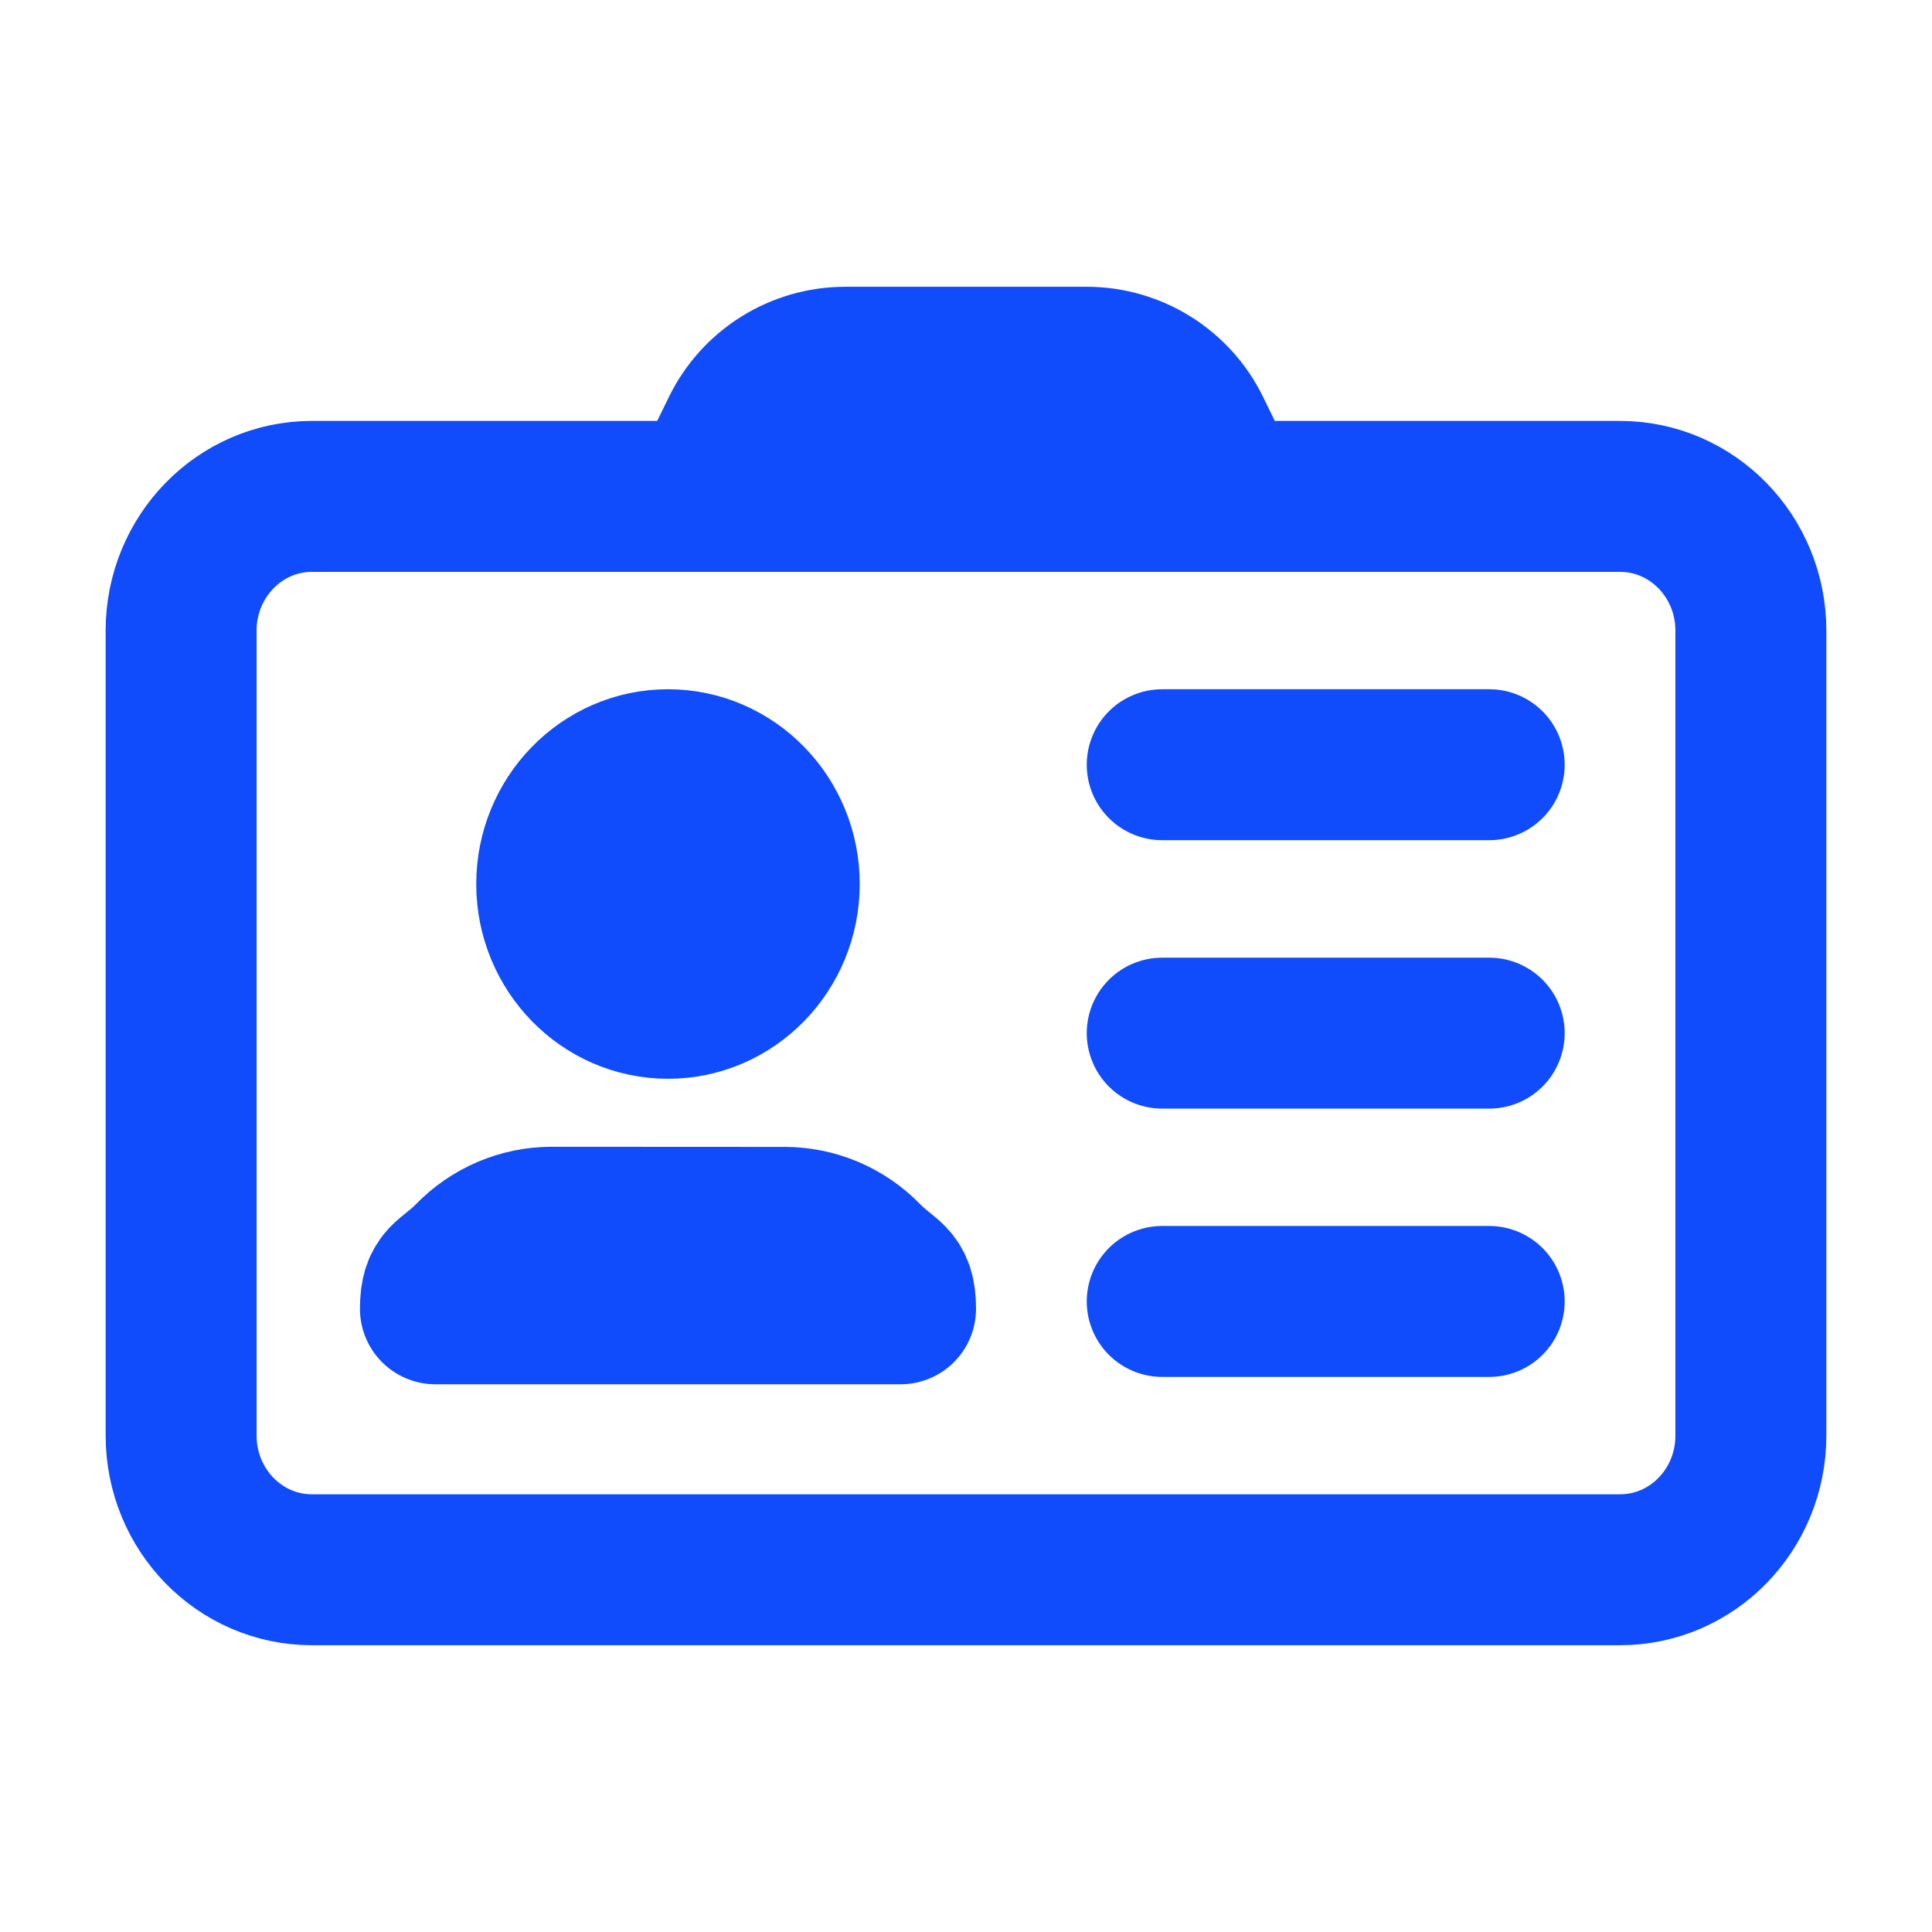 <svg width="16" height="16" viewBox="0 0 16 16" fill="none" xmlns="http://www.w3.org/2000/svg">
<path d="M7.458 10.839C7.458 10.577 7.357 10.597 7.176 10.412C6.996 10.226 6.751 10.123 6.495 10.123L4.569 10.122C4.314 10.122 4.069 10.226 3.889 10.412C3.708 10.597 3.606 10.577 3.606 10.839" fill="#104BFC"/>
<path d="M5.532 8.309C6.064 8.309 6.495 7.866 6.495 7.321C6.495 6.776 6.064 6.333 5.532 6.333C5.001 6.333 4.569 6.776 4.569 7.321C4.569 7.866 5.001 8.309 5.532 8.309Z" fill="#104BFC"/>
<path d="M9.625 6.333H12.333M9.625 8.556H12.333M9.625 10.778H12.333M5.833 4.111H2.583C1.985 4.111 1.5 4.609 1.5 5.222V11.889C1.5 12.503 1.985 13 2.583 13H13.417C14.015 13 14.5 12.503 14.5 11.889V5.222C14.5 4.609 14.015 4.111 13.417 4.111H10.167M5.833 4.111L6.101 3.562C6.269 3.218 6.618 3 7 3H9C9.382 3 9.731 3.218 9.899 3.562L10.167 4.111M5.833 4.111H10.167M7.458 10.839C7.458 10.577 7.357 10.597 7.176 10.412C6.996 10.226 6.751 10.123 6.495 10.123L4.569 10.122C4.314 10.122 4.069 10.226 3.889 10.412C3.708 10.597 3.606 10.577 3.606 10.839H7.458ZM6.495 7.321C6.495 7.866 6.064 8.309 5.532 8.309C5.001 8.309 4.569 7.866 4.569 7.321C4.569 6.776 5.001 6.333 5.532 6.333C6.064 6.333 6.495 6.776 6.495 7.321Z" stroke="#104BFC" stroke-width="1.25" stroke-linecap="round" stroke-linejoin="round"/>
</svg>
